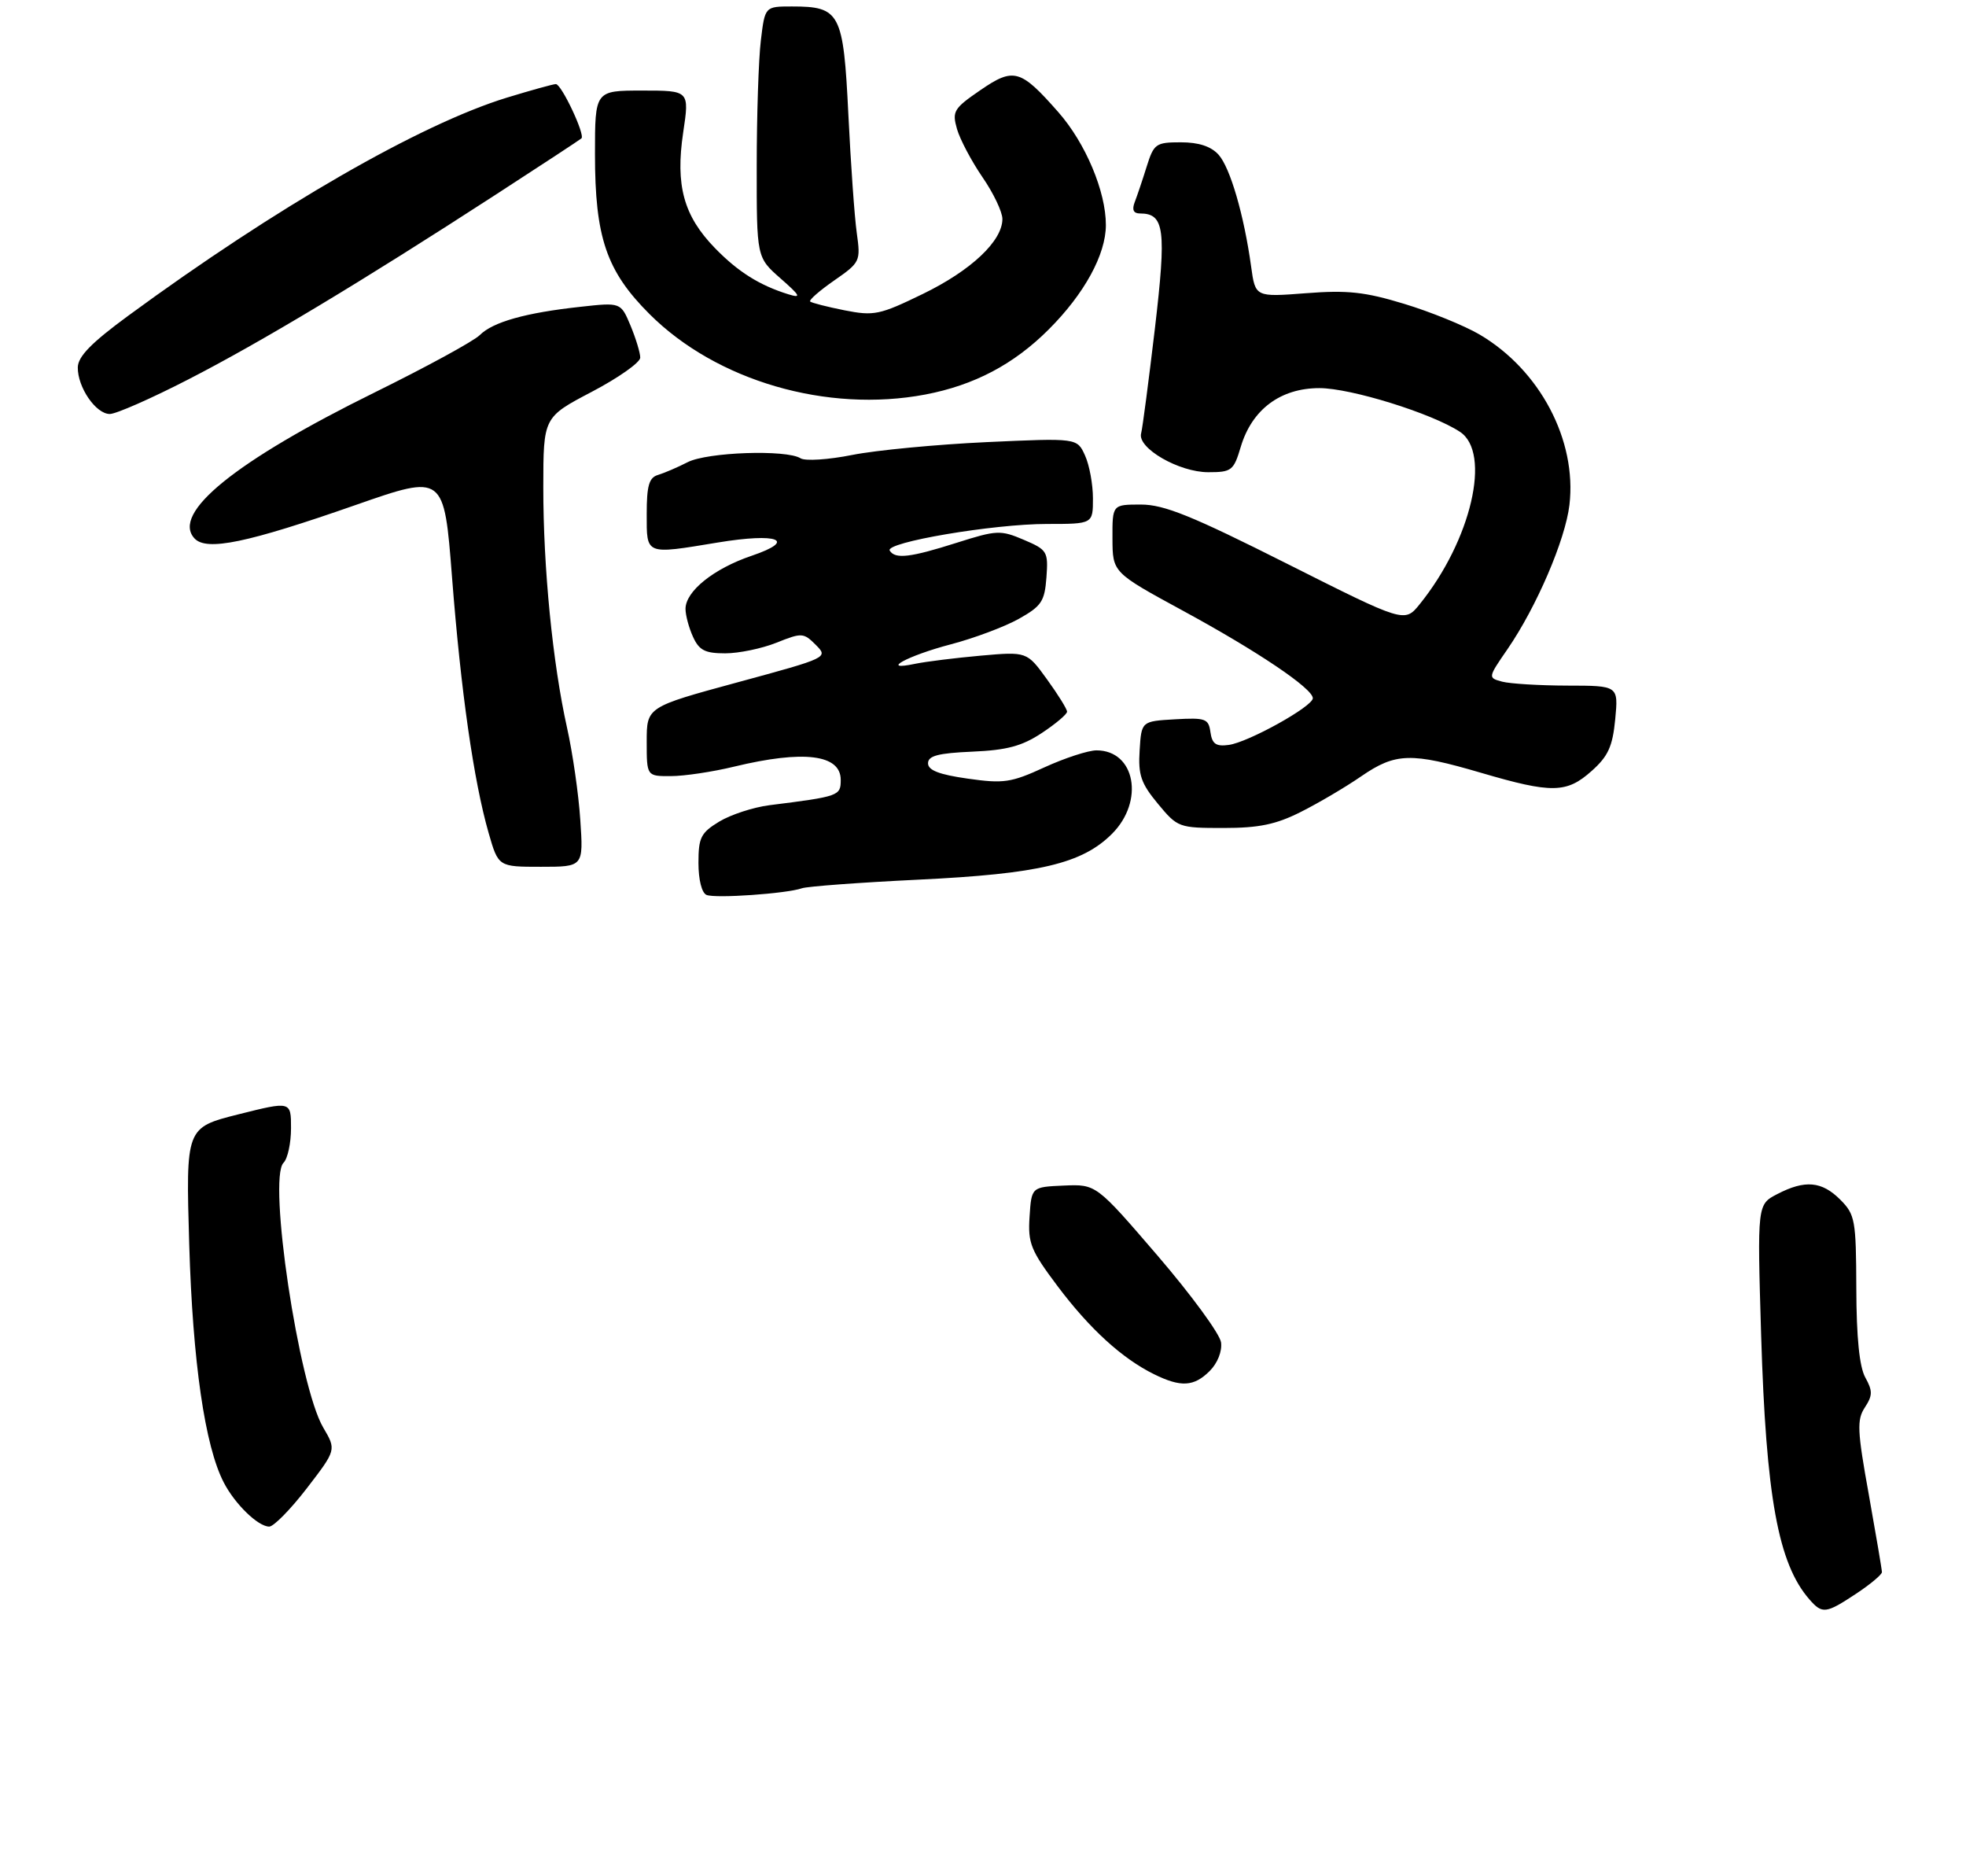 <?xml version="1.0" encoding="UTF-8" standalone="no"?>
<!DOCTYPE svg PUBLIC "-//W3C//DTD SVG 1.1//EN" "http://www.w3.org/Graphics/SVG/1.1/DTD/svg11.dtd" >
<svg xmlns="http://www.w3.org/2000/svg" xmlns:xlink="http://www.w3.org/1999/xlink" version="1.1" viewBox="0 0 304 290">
 <g >
 <path fill="currentColor"
d=" M 287.02 246.37 C 289.21 244.92 291.00 243.42 291.00 243.04 C 291.00 242.66 290.08 237.27 288.97 231.05 C 287.18 221.15 287.11 219.48 288.36 217.58 C 289.57 215.73 289.58 215.03 288.43 212.95 C 287.52 211.31 287.06 206.78 287.04 199.20 C 287.00 188.57 286.86 187.77 284.55 185.45 C 281.69 182.60 279.11 182.37 274.81 184.60 C 271.72 186.20 271.72 186.20 272.32 206.35 C 273.08 231.41 274.95 241.71 279.78 247.25 C 281.78 249.54 282.32 249.48 287.02 246.37 Z  M 47.45 230.07 C 52.01 224.14 52.01 224.14 49.98 220.69 C 46.20 214.29 41.39 182.21 43.84 179.76 C 44.48 179.12 45.00 176.72 45.00 174.41 C 45.00 170.23 45.00 170.23 36.86 172.27 C 28.73 174.32 28.73 174.32 29.26 192.41 C 29.80 210.55 31.68 223.56 34.60 229.18 C 36.32 232.52 39.91 236.00 41.63 236.00 C 42.32 236.00 44.94 233.33 47.45 230.07 Z  M 187.06 211.94 C 188.27 210.73 188.99 208.90 188.81 207.53 C 188.64 206.23 184.22 200.20 179.00 194.12 C 169.50 183.07 169.50 183.07 164.50 183.28 C 159.50 183.50 159.50 183.50 159.20 188.09 C 158.93 192.20 159.38 193.30 163.53 198.83 C 168.49 205.43 173.51 210.01 178.44 212.44 C 182.59 214.49 184.62 214.38 187.06 211.94 Z  M 124.00 137.32 C 124.83 137.03 132.93 136.43 142.00 135.99 C 160.68 135.09 167.33 133.52 171.95 128.90 C 177.00 123.85 175.54 116.00 169.55 116.00 C 168.28 116.00 164.66 117.18 161.51 118.62 C 156.33 121.00 155.18 121.16 149.64 120.37 C 145.24 119.75 143.50 119.08 143.50 118.00 C 143.50 116.84 145.06 116.43 150.34 116.20 C 155.71 115.97 158.03 115.34 161.09 113.32 C 163.24 111.90 165.00 110.41 165.00 110.02 C 165.00 109.62 163.60 107.37 161.89 105.01 C 158.79 100.73 158.79 100.73 151.64 101.36 C 147.72 101.71 143.15 102.28 141.50 102.62 C 135.85 103.81 140.33 101.36 147.02 99.61 C 150.60 98.67 155.33 96.90 157.52 95.68 C 161.05 93.70 161.53 92.98 161.81 89.26 C 162.10 85.26 161.94 85.00 158.31 83.45 C 154.71 81.92 154.14 81.94 147.93 83.91 C 140.76 86.19 138.41 86.47 137.58 85.12 C 136.79 83.85 153.59 81.00 161.89 81.00 C 169.00 81.00 169.00 81.00 169.00 77.05 C 169.00 74.87 168.45 71.88 167.77 70.40 C 166.55 67.71 166.55 67.71 152.52 68.35 C 144.81 68.71 135.48 69.60 131.79 70.33 C 128.10 71.07 124.50 71.30 123.79 70.85 C 121.61 69.47 109.38 69.89 106.33 71.45 C 104.77 72.25 102.71 73.13 101.75 73.42 C 100.36 73.83 100.00 75.07 100.00 79.47 C 100.00 85.85 99.71 85.73 110.99 83.87 C 120.31 82.33 123.33 83.51 116.22 85.92 C 110.35 87.91 106.00 91.41 106.00 94.13 C 106.00 95.11 106.52 97.05 107.16 98.45 C 108.11 100.54 109.02 101.00 112.14 101.00 C 114.24 101.00 117.81 100.26 120.06 99.36 C 123.98 97.79 124.25 97.80 126.14 99.69 C 128.10 101.66 128.05 101.68 114.06 105.48 C 100.00 109.30 100.00 109.30 100.00 114.65 C 100.00 120.00 100.00 120.00 103.75 119.98 C 105.81 119.98 110.20 119.32 113.50 118.52 C 124.27 115.92 130.00 116.63 130.00 120.56 C 130.00 123.04 129.78 123.12 118.97 124.48 C 116.47 124.80 112.99 125.94 111.22 127.01 C 108.37 128.74 108.00 129.48 108.00 133.40 C 108.00 136.01 108.52 138.05 109.25 138.35 C 110.63 138.92 121.63 138.15 124.00 137.32 Z  M 89.73 126.75 C 89.47 122.76 88.54 116.35 87.68 112.50 C 85.45 102.49 84.00 87.78 84.01 75.29 C 84.02 64.50 84.02 64.50 91.51 60.57 C 95.63 58.41 99.00 56.03 99.00 55.29 C 99.00 54.54 98.32 52.32 97.50 50.34 C 95.99 46.74 95.99 46.74 89.75 47.43 C 81.28 48.35 76.23 49.77 74.19 51.80 C 73.25 52.74 65.96 56.71 57.99 60.64 C 36.39 71.28 26.44 79.34 30.08 83.24 C 31.94 85.24 38.23 83.93 54.99 78.07 C 68.66 73.30 68.66 73.30 69.90 89.28 C 71.27 106.89 73.24 120.70 75.55 128.75 C 77.06 134.00 77.06 134.00 83.64 134.00 C 90.22 134.00 90.22 134.00 89.73 126.75 Z  M 201.14 125.52 C 203.85 124.16 208.05 121.69 210.47 120.02 C 215.80 116.36 218.17 116.29 229.05 119.48 C 239.96 122.68 242.25 122.64 246.11 119.19 C 248.67 116.91 249.35 115.41 249.76 111.19 C 250.25 106.00 250.25 106.00 242.38 105.99 C 238.04 105.98 233.50 105.70 232.28 105.38 C 230.06 104.78 230.06 104.77 233.12 100.33 C 237.59 93.82 242.04 83.47 242.68 78.06 C 243.86 68.07 238.11 57.18 228.76 51.70 C 226.42 50.33 221.18 48.20 217.12 46.97 C 211.04 45.12 208.35 44.83 201.92 45.33 C 194.11 45.93 194.11 45.93 193.46 41.21 C 192.36 33.24 190.22 25.91 188.42 23.91 C 187.25 22.62 185.35 22.00 182.59 22.00 C 178.72 22.00 178.42 22.22 177.31 25.75 C 176.67 27.81 175.83 30.29 175.46 31.25 C 175.00 32.43 175.27 33.00 176.27 33.00 C 180.07 33.00 180.38 35.44 178.58 50.79 C 177.62 58.88 176.67 66.17 176.45 67.00 C 175.84 69.27 182.30 73.00 186.83 73.00 C 190.45 73.00 190.76 72.76 191.86 69.07 C 193.59 63.29 198.00 60.00 204.02 60.00 C 208.86 60.00 221.37 63.88 225.74 66.75 C 230.66 69.97 227.50 83.54 219.53 93.40 C 217.19 96.29 217.19 96.29 199.02 87.15 C 184.30 79.74 180.00 78.00 176.42 78.00 C 172.00 78.00 172.00 78.00 172.02 83.25 C 172.04 88.50 172.04 88.50 182.89 94.40 C 194.47 100.69 203.00 106.44 203.00 107.94 C 203.00 109.21 193.04 114.75 190.00 115.16 C 188.03 115.43 187.43 115.01 187.17 113.20 C 186.88 111.09 186.42 110.93 181.67 111.20 C 176.50 111.50 176.50 111.50 176.22 116.00 C 175.98 119.79 176.42 121.09 179.04 124.25 C 182.09 127.93 182.27 128.00 189.18 128.00 C 194.67 128.00 197.29 127.46 201.14 125.52 Z  M 29.11 58.66 C 40.34 52.90 55.94 43.52 76.50 30.19 C 83.65 25.56 89.68 21.60 89.91 21.39 C 90.51 20.84 86.82 13.00 85.95 13.00 C 85.54 13.00 82.13 13.95 78.36 15.10 C 64.97 19.21 42.70 32.03 19.83 48.81 C 14.13 52.99 12.06 55.11 12.03 56.79 C 11.99 59.87 14.82 64.00 16.98 64.00 C 17.94 64.00 23.40 61.60 29.11 58.66 Z  M 143.08 60.99 C 150.64 59.55 156.76 56.33 162.16 50.93 C 167.67 45.43 171.00 39.35 171.00 34.79 C 171.01 29.61 167.85 22.11 163.65 17.34 C 157.79 10.68 156.75 10.39 151.56 13.96 C 147.47 16.77 147.20 17.22 147.98 19.95 C 148.45 21.57 150.22 24.91 151.91 27.38 C 153.61 29.84 155.00 32.76 155.00 33.85 C 155.00 37.26 150.16 41.82 142.68 45.45 C 136.01 48.69 135.15 48.87 130.58 47.97 C 127.88 47.43 125.49 46.82 125.27 46.61 C 125.06 46.39 126.73 44.93 128.99 43.36 C 133.02 40.56 133.09 40.40 132.48 36.00 C 132.13 33.52 131.55 25.28 131.18 17.67 C 130.41 1.95 129.91 1.00 122.45 1.00 C 118.28 1.00 118.28 1.00 117.65 6.25 C 117.30 9.14 117.01 17.87 117.01 25.65 C 117.00 39.79 117.00 39.79 120.67 43.02 C 123.77 45.74 123.97 46.13 121.92 45.50 C 117.44 44.11 114.11 42.02 110.54 38.34 C 105.71 33.37 104.42 28.66 105.64 20.48 C 106.61 14.00 106.61 14.00 99.31 14.00 C 92.00 14.00 92.00 14.00 92.00 23.82 C 92.00 36.71 93.77 41.90 100.43 48.55 C 110.77 58.88 127.87 63.87 143.08 60.99 Z "/>
</g>
</svg>